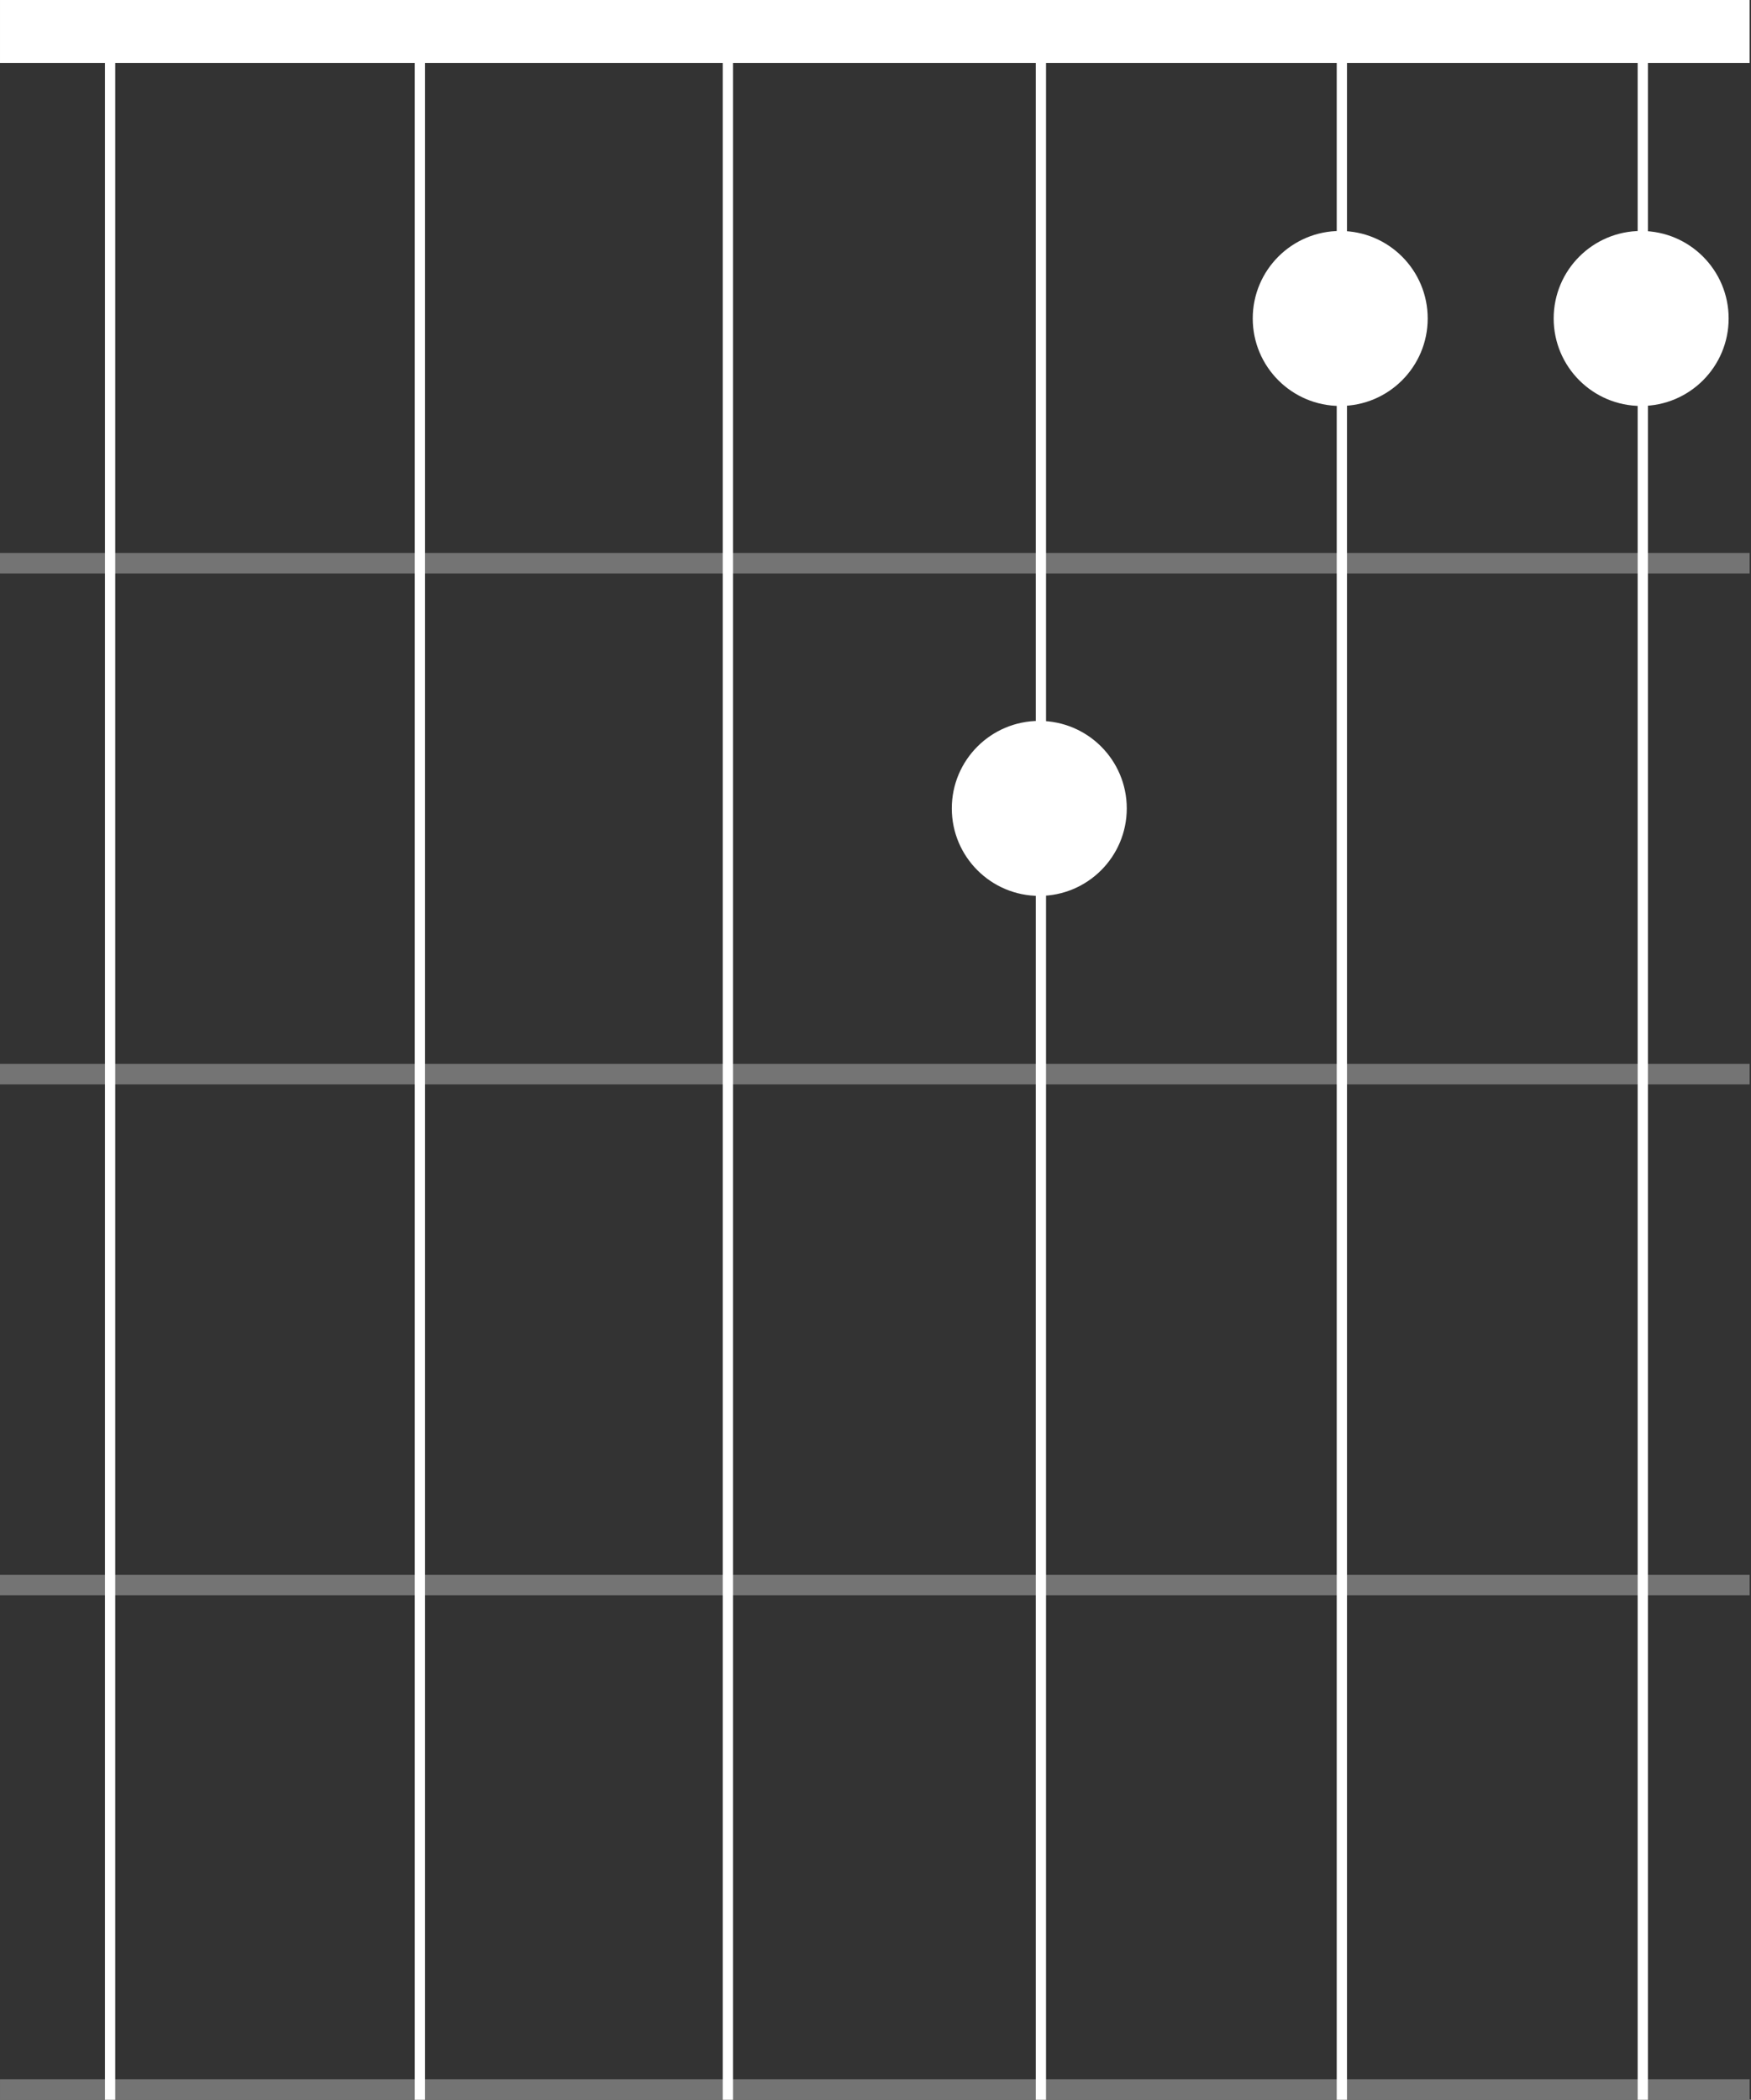 <svg width="854" height="1024" viewBox="0 0 854 1024" fill="none" xmlns="http://www.w3.org/2000/svg">
<rect x="0" y="0" width="854" height="1024" fill="#333333" stroke="none"/>
<path d="M696.32 155.305C696.32 178.869 677.218 197.972 653.654 197.972C630.09 197.972 610.987 178.869 610.987 155.305C610.987 131.741 630.09 112.639 653.654 112.639C677.218 112.639 696.32 131.741 696.32 155.305Z" fill="white"/>
<path d="M549.548 394.239C549.548 417.803 530.445 436.905 506.881 436.905C483.317 436.905 464.215 417.803 464.215 394.239C464.215 370.675 483.317 351.572 506.881 351.572C530.445 351.572 549.548 370.675 549.548 394.239Z" fill="white"/>
<path d="M843.094 155.305C843.094 178.869 823.991 197.972 800.427 197.972C776.863 197.972 757.761 178.869 757.761 155.305C757.761 131.741 776.863 112.639 800.427 112.639C823.991 112.639 843.094 131.741 843.094 155.305Z" fill="white"/>
<rect x="0.003" width="853.33" height="30.72" fill="white"/>
<rect x="0.003" y="768" width="853.333" height="10" fill="#747474"/>
<rect x="0.003" y="269.652" width="853.333" height="10" fill="#747474"/>
<rect x="0.003" y="518.826" width="853.333" height="10" fill="#747474"/>
<rect width="853.333" height="10" transform="matrix(1 0 0 -1 0.003 1024)" fill="#747474"/>
<line x1="654.45" y1="1.01848e-07" x2="654.45" y2="1024" stroke="white" stroke-width="5"/>
<line x1="53.704" y1="1.01848e-07" x2="53.704" y2="1024" stroke="white" stroke-width="5"/>
<line x1="801.224" y1="1.01848e-07" x2="801.224" y2="1024" stroke="white" stroke-width="5"/>
<path d="M354.99 0L354.99 1024" stroke="white" stroke-width="5"/>
<line x1="507.677" y1="1.01848e-07" x2="507.677" y2="1024" stroke="white" stroke-width="5"/>
<path d="M204.804 0L204.804 1024" stroke="white" stroke-width="5"/>
</svg>
